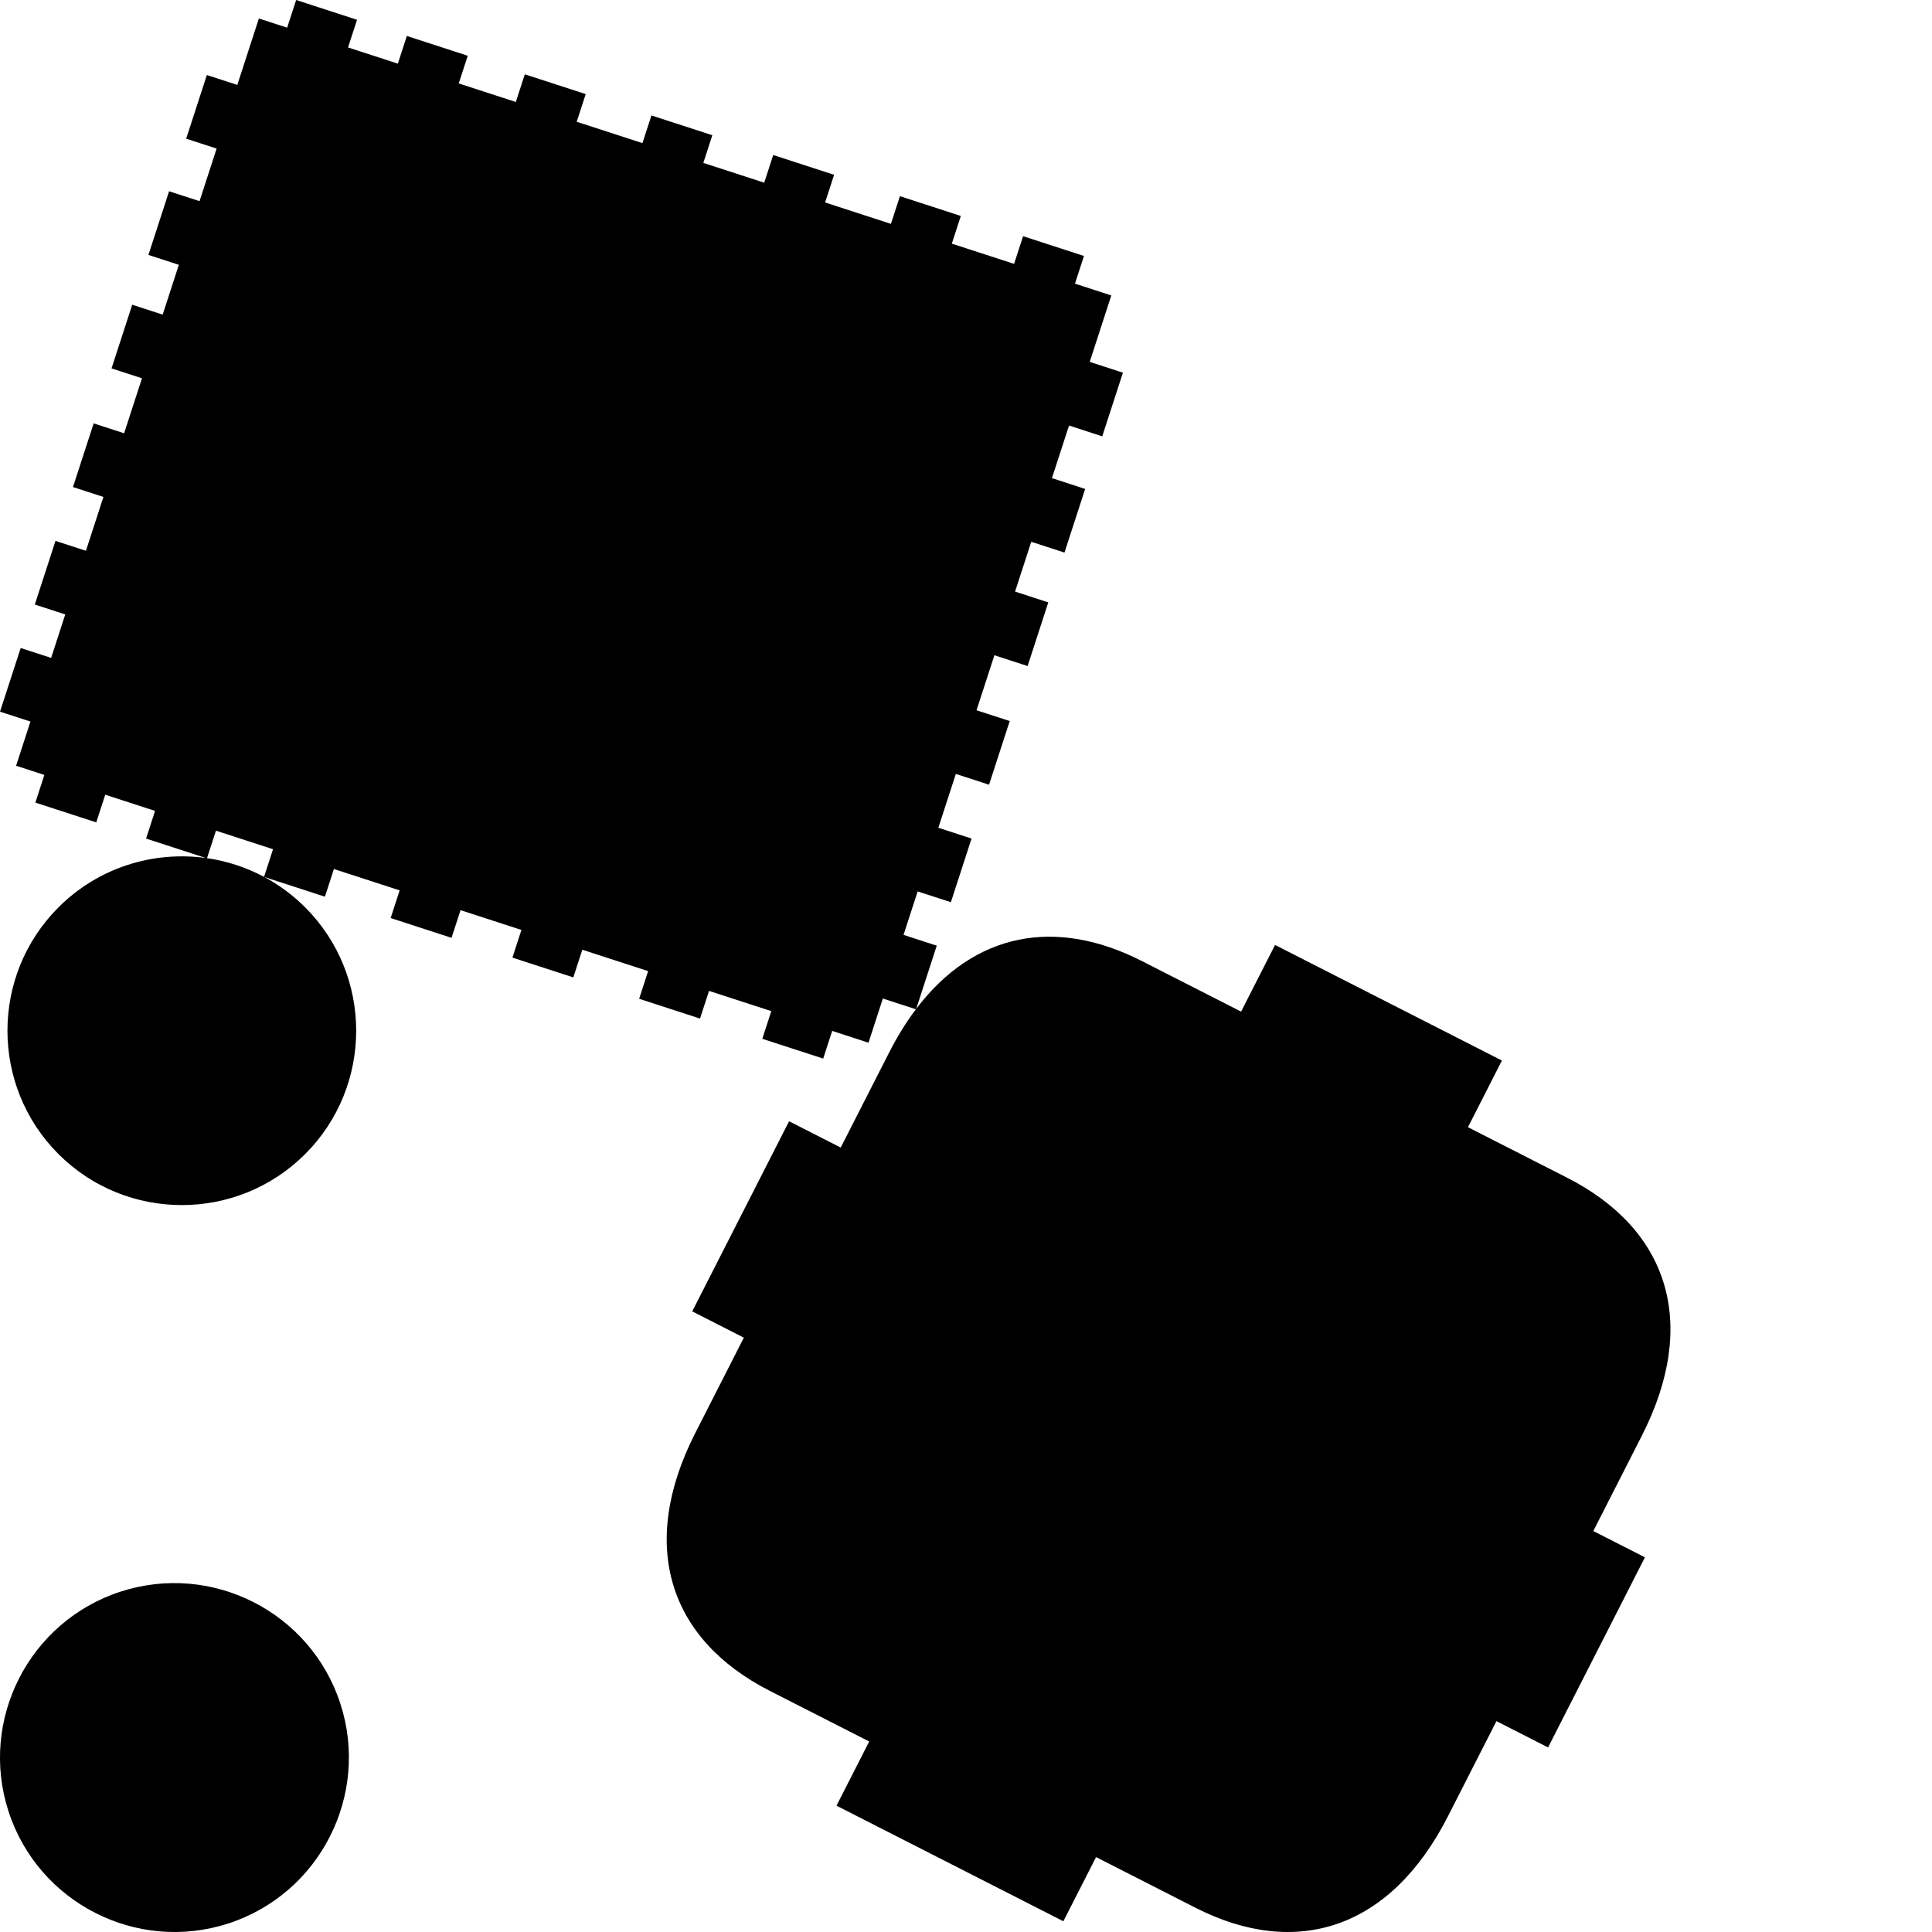 <?xml version="1.0" encoding="utf-8"?>
<!-- Generator: Adobe Illustrator 16.0.0, SVG Export Plug-In . SVG Version: 6.00 Build 0)  -->
<!DOCTYPE svg PUBLIC "-//W3C//DTD SVG 1.1//EN" "http://www.w3.org/Graphics/SVG/1.1/DTD/svg11.dtd">
<svg version="1.1" id="Calque_1" xmlns="http://www.w3.org/2000/svg" xmlns:xlink="http://www.w3.org/1999/xlink" x="0px" y="0px"
	 width="1190.551px" height="1190.551px" viewBox="0 0 1190.551 1190.551" enable-background="new 0 0 1190.551 1190.551"
	 xml:space="preserve">
<g>
	<path d="M1011.729,884.781c35.372-69.421,16.28-127.29-45.909-158.978c-22.056-11.238-61.224-31.195-61.224-31.195l20.929-41.073
		l-68.937-35.125l-1.93-0.984l-68.935-35.124l-20.929,41.075c0,0-39.172-19.958-61.226-31.195
		c-53.232-27.123-103.423-17.418-138.961,29.473l12.645-38.915l-20.466-6.649l8.703-26.786l20.466,6.65l12.745-39.224l-20.465-6.65
		l10.78-33.179l20.466,6.65l12.744-39.228l-20.466-6.65l11.015-33.894l20.466,6.649l12.745-39.227l-20.466-6.648l9.974-30.7
		l20.466,6.649l12.744-39.224l-20.466-6.649l10.529-32.405l20.466,6.65l12.745-39.227L671.513,223l13.3-40.932l-22.383-7.272
		l5.54-17.055l-37.521-12.191l-5.541,17.055l-38.372-12.468l5.54-17.055l-37.52-12.191l-5.542,17.055l-40.564-13.181l5.542-17.054
		l-37.518-12.19l-5.541,17.054l-37.523-12.192l5.541-17.054l-37.52-12.19l-5.541,17.054l-40.504-13.16l5.542-17.054l-37.522-12.192
		l-5.542,17.055L282.69,51.41l5.542-17.054l-37.52-12.191L245.17,39.22l-30.696-9.974l5.541-17.054L182.492,0l-5.54,17.055
		l-17.422-5.661l-13.3,40.932l-18.759-6.095l-12.745,39.225l18.759,6.096l-10.528,32.405l-18.76-6.096l-12.745,39.225l18.759,6.096
		l-9.975,30.698l-18.759-6.096L68.732,227.01l18.76,6.095l-11.013,33.895l-18.76-6.096l-12.746,39.229l18.76,6.095l-10.779,33.179
		l-18.761-6.096l-12.744,39.225l18.76,6.095l-8.703,26.786l-18.76-6.095L0,438.545l18.76,6.096L9.913,471.87l17.421,5.66
		l-5.541,17.052l37.522,12.192l5.541-17.053l30.696,9.974l-5.541,17.052l36.873,11.981c-32.238-4.458-66.125,5.675-90.859,30.409
		c-41.913,41.913-41.915,110.113,0,152.027c41.913,41.915,110.117,41.918,152.028,0c41.915-41.914,41.914-110.114,0-152.027
		c-7.634-7.634-16.142-13.87-25.201-18.723l37.376,12.145l5.54-17.053l40.504,13.161l-5.541,17.052l37.521,12.19l5.541-17.052
		l37.521,12.191l-5.54,17.053l37.518,12.19l5.541-17.053l40.565,13.181l-5.541,17.051l37.521,12.192l5.539-17.053l38.374,12.469
		l-5.541,17.052l37.52,12.191l5.541-17.053l22.384,7.273l8.848-27.229l20.356,6.613c-5.901,7.823-11.397,16.672-16.432,26.554
		l-29.898,58.677l-31.813-16.211l-29.476,57.85l-0.737,1.447l-29.477,57.849l31.814,16.211l-29.897,58.677
		c-35.371,69.421-16.279,127.294,45.912,158.98c22.054,11.237,61.224,31.196,61.224,31.196l-20.146,39.541l68.934,35.124
		l1.931,0.984l68.935,35.124l20.151-39.542c0,0,39.169,19.958,61.224,31.195c62.189,31.687,120.229,13.116,155.602-56.304
		l29.897-58.677l31.816,16.211l29.476-57.849l0.736-1.446l29.476-57.85l-31.816-16.212L1011.729,884.781z M162.715,540.341
		c-11.083-5.916-22.99-9.76-35.146-11.52l5.503-16.934l35.175,11.429L162.715,540.341z"/>
	<path d="M74.282,980.811c-56.374,18.315-87.336,79.083-69.019,135.458c18.316,56.372,79.083,87.335,135.457,69.018
		c56.374-18.315,87.336-79.083,69.019-135.457C191.423,993.455,130.656,962.492,74.282,980.811z"/>
</g>
</svg>
